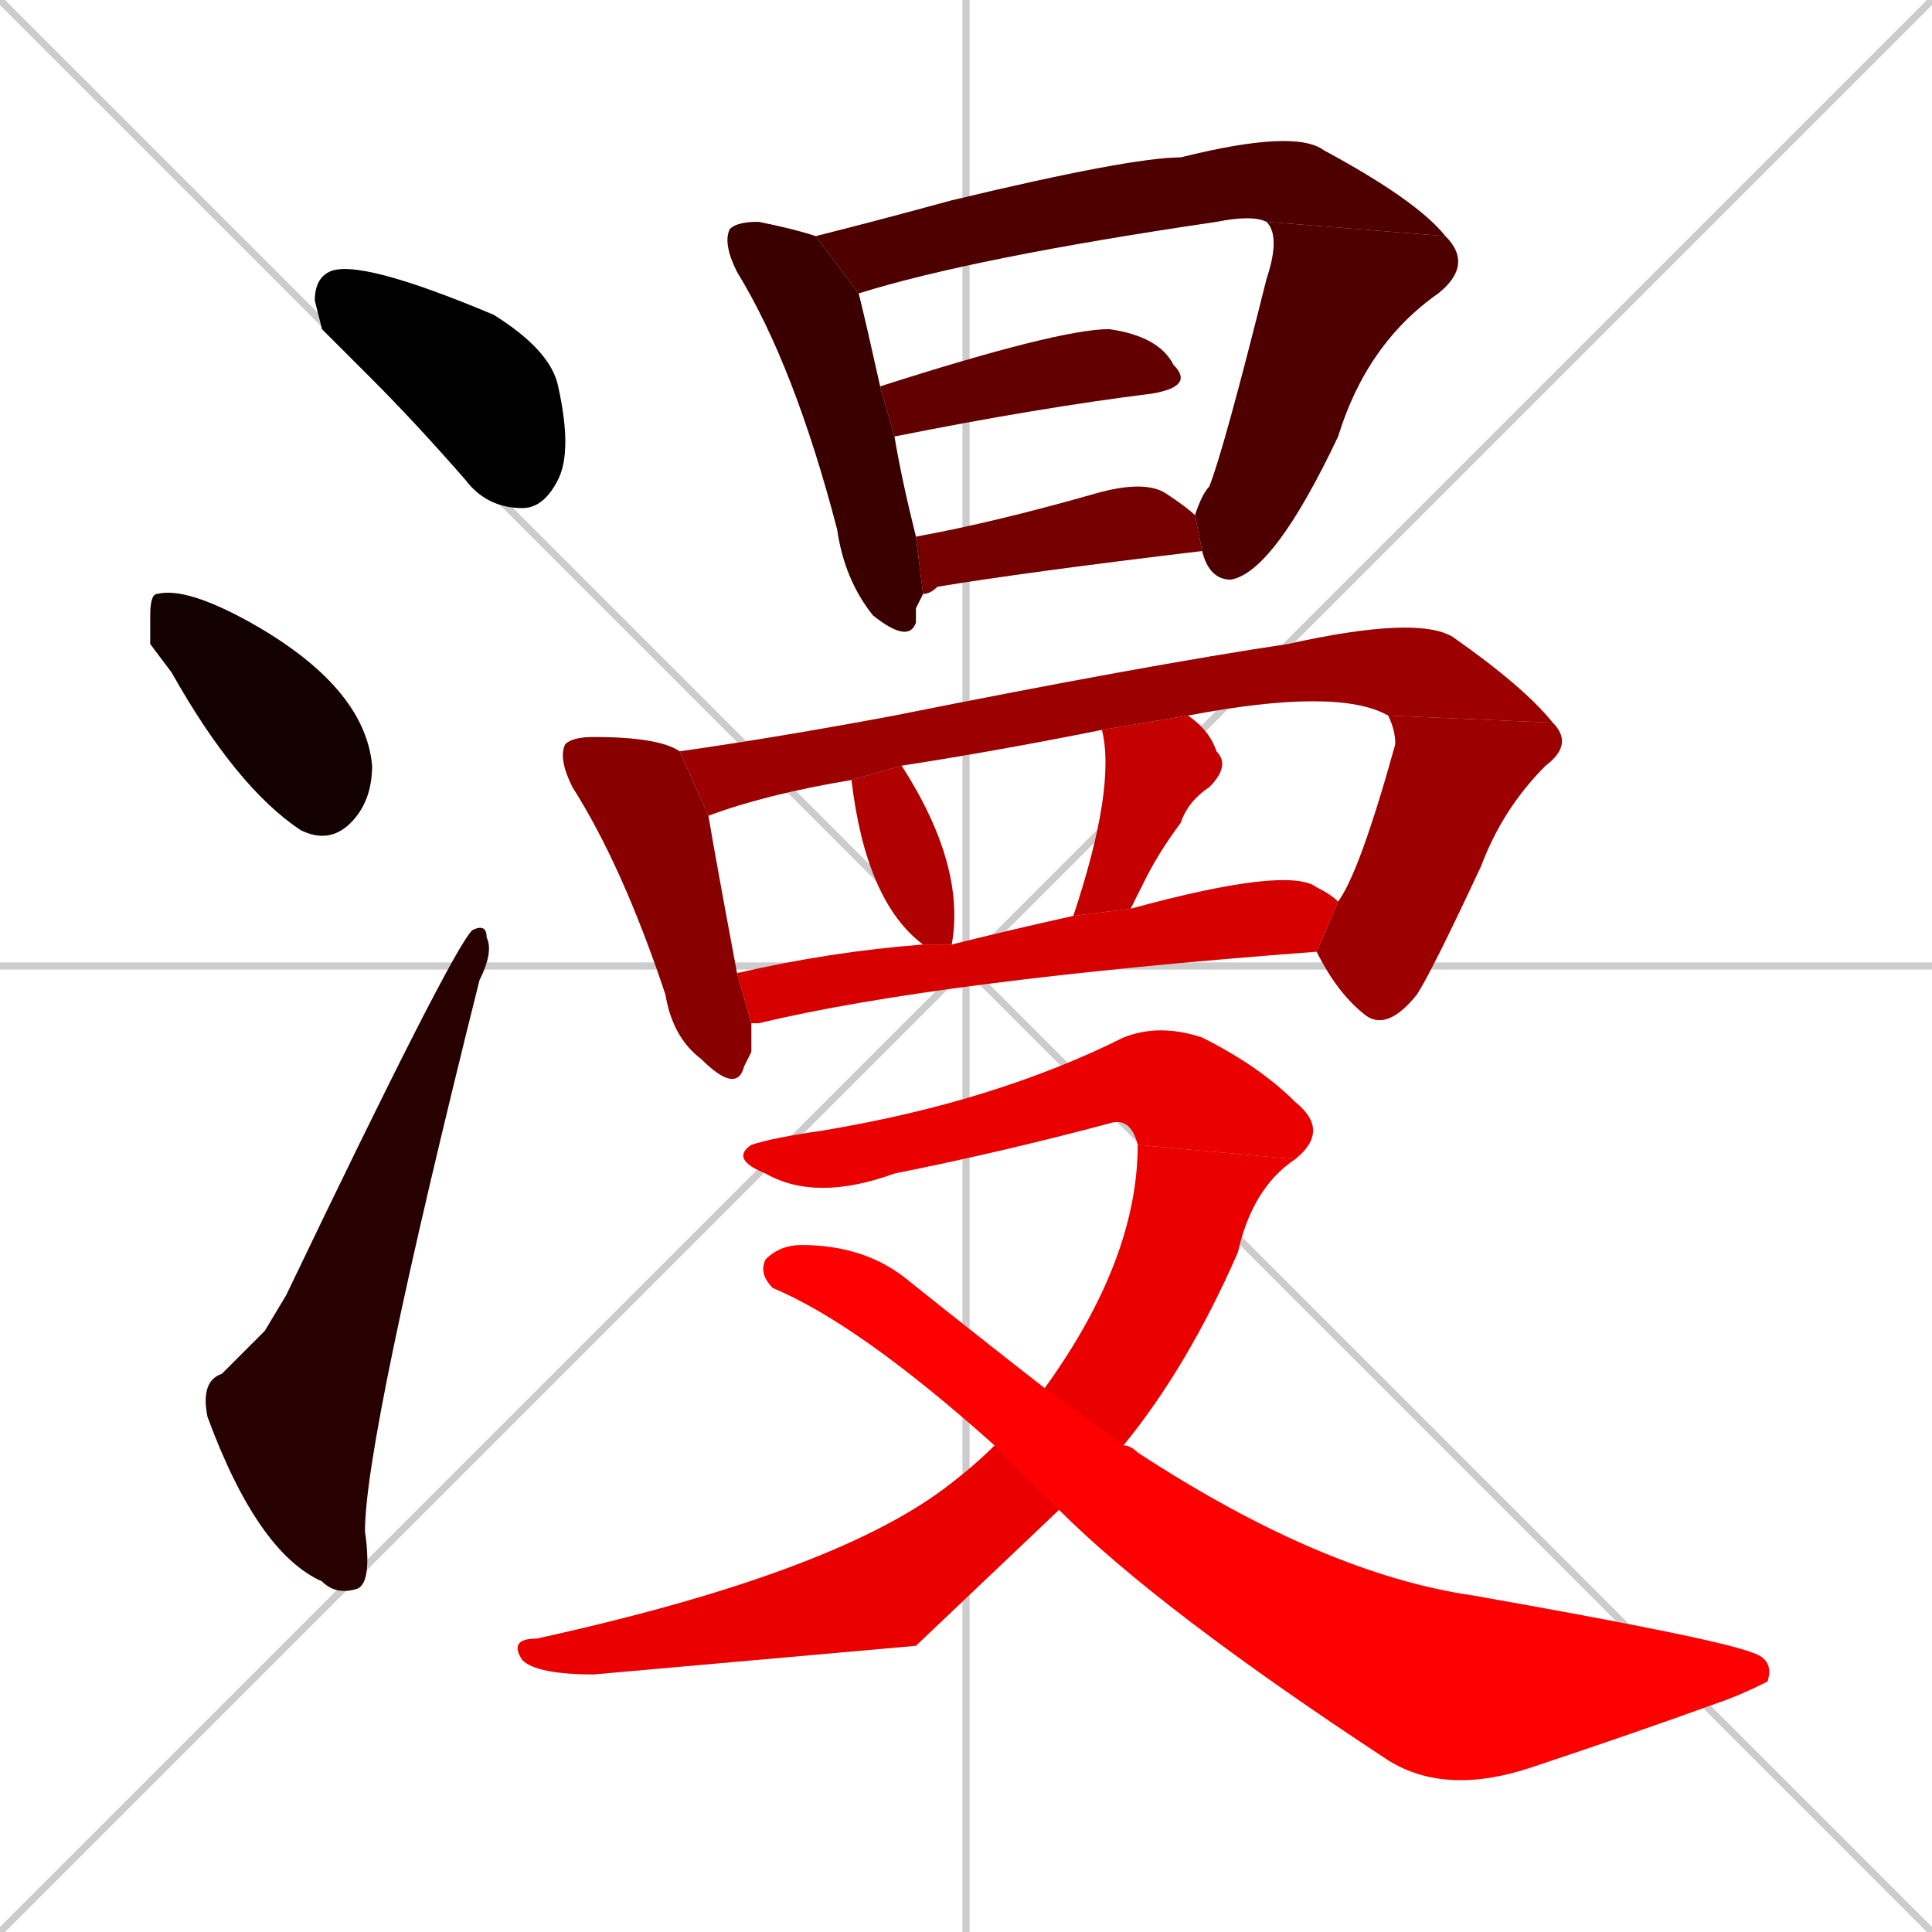 <svg xmlns="http://www.w3.org/2000/svg" xmlns:xlink="http://www.w3.org/1999/xlink" width="270" height="270"><path d="M 0 0 L 270 270 M 270 0 L 0 270 M 135 0 L 135 270 M 0 135 L 270 135" stroke="#CCCCCC" /><path d="M 45 46 L 44 42 Q 44 39 46 38 Q 50 36 69 44 Q 77 49 78 54 Q 80 63 78 67 Q 76 71 73 71 Q 68 71 65 67 Q 58 59 52 53" fill="#CCCCCC"/><path d="M 21 90 L 21 86 Q 21 83 22 83 Q 26 82 35 87 Q 51 96 52 107 Q 52 112 49 115 Q 46 118 42 116 Q 33 110 24 94" fill="#CCCCCC"/><path d="M 37 186 L 40 181 Q 63 133 66 130 Q 68 129 68 131 Q 69 133 67 137 Q 51 201 51 214 Q 52 221 50 222 Q 47 223 45 221 Q 36 217 29 198 Q 28 193 31 192" fill="#CCCCCC"/><path d="M 128 85 L 128 87 Q 127 90 122 86 Q 118 81 117 74 Q 111 51 103 38 Q 101 34 102 32 Q 103 31 106 31 Q 111 32 114 33 L 120 41 Q 121 45 123 54 L 125 61 Q 126 67 128 75 L 129 83" fill="#CCCCCC"/><path d="M 177 31 Q 175 30 170 31 Q 136 36 120 41 L 114 33 Q 122 31 133 28 Q 158 22 165 22 Q 181 18 185 21 Q 198 28 202 33" fill="#CCCCCC"/><path d="M 167 72 Q 168 69 169 68 Q 171 63 177 39 Q 179 33 177 31 L 202 33 Q 206 37 201 41 Q 191 48 187 61 Q 178 80 172 81 Q 169 81 168 77" fill="#CCCCCC"/><path d="M 123 54 Q 148 46 155 46 Q 162 47 164 51 Q 167 54 161 55 Q 145 57 125 61" fill="#CCCCCC"/><path d="M 128 75 Q 139 73 153 69 Q 160 67 163 69 Q 166 71 167 72 L 168 77 Q 143 80 131 82 Q 130 83 129 83" fill="#CCCCCC"/><path d="M 105 147 L 104 149 Q 103 153 98 148 Q 94 145 93 139 Q 87 121 80 110 Q 78 106 79 104 Q 80 103 83 103 Q 92 103 95 105 L 99 114 Q 100 120 103 136 L 105 143" fill="#CCCCCC"/><path d="M 95 105 Q 109 103 125 100 Q 160 93 180 90 Q 198 86 203 89 Q 213 96 217 101 L 194 100 Q 187 96 166 100 L 154 102 Q 139 105 126 107 L 119 109 Q 107 111 99 114" fill="#CCCCCC"/><path d="M 187 126 Q 190 122 195 104 Q 195 102 194 100 L 217 101 Q 220 104 216 107 Q 210 113 207 121 Q 200 136 198 139 Q 194 144 191 142 Q 187 139 184 133" fill="#CCCCCC"/><path d="M 126 107 Q 135 121 133 132 L 129 132 Q 121 126 119 109" fill="#CCCCCC"/><path d="M 166 100 Q 169 102 170 105 Q 172 107 169 110 Q 166 112 165 115 Q 162 119 160 123 Q 159 125 158 127 L 150 128 L 150 128 Q 156 110 154 102" fill="#CCCCCC"/><path d="M 103 136 Q 116 133 129 132 L 133 132 Q 141 130 150 128 L 158 127 Q 180 121 184 124 Q 186 125 187 126 L 184 133 Q 131 137 106 143 Q 105 143 105 143" fill="#CCCCCC"/><path d="M 159 160 Q 158 156 155 157 Q 140 161 125 164 Q 114 168 107 164 Q 102 162 105 160 Q 108 159 115 158 Q 139 154 157 145 Q 162 143 168 145 Q 176 149 181 154 Q 186 158 181 162" fill="#CCCCCC"/><path d="M 128 230 L 83 234 Q 75 234 73 232 Q 71 229 75 229 Q 116 220 132 208 Q 136 205 139 202 L 146 194 Q 159 176 159 160 L 181 162 Q 175 166 173 175 Q 166 191 157 202 L 148 211" fill="#CCCCCC"/><path d="M 139 202 Q 120 185 108 180 Q 106 178 107 176 Q 109 174 112 174 Q 121 174 127 179 Q 137 187 146 194 L 157 202 Q 158 202 159 203 Q 185 220 206 223 Q 240 229 245 231 Q 248 232 247 235 Q 243 237 240 238 Q 229 242 214 247 Q 202 251 194 246 Q 162 225 148 211" fill="#CCCCCC"/><path d="M 45 46 L 44 42 Q 44 39 46 38 Q 50 36 69 44 Q 77 49 78 54 Q 80 63 78 67 Q 76 71 73 71 Q 68 71 65 67 Q 58 59 52 53" fill="#000000" /><path d="M 21 90 L 21 86 Q 21 83 22 83 Q 26 82 35 87 Q 51 96 52 107 Q 52 112 49 115 Q 46 118 42 116 Q 33 110 24 94" fill="#130000" /><path d="M 37 186 L 40 181 Q 63 133 66 130 Q 68 129 68 131 Q 69 133 67 137 Q 51 201 51 214 Q 52 221 50 222 Q 47 223 45 221 Q 36 217 29 198 Q 28 193 31 192" fill="#270000" /><path d="M 128 85 L 128 87 Q 127 90 122 86 Q 118 81 117 74 Q 111 51 103 38 Q 101 34 102 32 Q 103 31 106 31 Q 111 32 114 33 L 120 41 Q 121 45 123 54 L 125 61 Q 126 67 128 75 L 129 83" fill="#3a0000" /><path d="M 177 31 Q 175 30 170 31 Q 136 36 120 41 L 114 33 Q 122 31 133 28 Q 158 22 165 22 Q 181 18 185 21 Q 198 28 202 33" fill="#4e0000" /><path d="M 167 72 Q 168 69 169 68 Q 171 63 177 39 Q 179 33 177 31 L 202 33 Q 206 37 201 41 Q 191 48 187 61 Q 178 80 172 81 Q 169 81 168 77" fill="#4e0000" /><path d="M 123 54 Q 148 46 155 46 Q 162 47 164 51 Q 167 54 161 55 Q 145 57 125 61" fill="#620000" /><path d="M 128 75 Q 139 73 153 69 Q 160 67 163 69 Q 166 71 167 72 L 168 77 Q 143 80 131 82 Q 130 83 129 83" fill="#750000" /><path d="M 105 147 L 104 149 Q 103 153 98 148 Q 94 145 93 139 Q 87 121 80 110 Q 78 106 79 104 Q 80 103 83 103 Q 92 103 95 105 L 99 114 Q 100 120 103 136 L 105 143" fill="#890000" /><path d="M 95 105 Q 109 103 125 100 Q 160 93 180 90 Q 198 86 203 89 Q 213 96 217 101 L 194 100 Q 187 96 166 100 L 154 102 Q 139 105 126 107 L 119 109 Q 107 111 99 114" fill="#9c0000" /><path d="M 187 126 Q 190 122 195 104 Q 195 102 194 100 L 217 101 Q 220 104 216 107 Q 210 113 207 121 Q 200 136 198 139 Q 194 144 191 142 Q 187 139 184 133" fill="#9c0000" /><path d="M 126 107 Q 135 121 133 132 L 129 132 Q 121 126 119 109" fill="#b00000" /><path d="M 166 100 Q 169 102 170 105 Q 172 107 169 110 Q 166 112 165 115 Q 162 119 160 123 Q 159 125 158 127 L 150 128 L 150 128 Q 156 110 154 102" fill="#c40000" /><path d="M 103 136 Q 116 133 129 132 L 133 132 Q 141 130 150 128 L 158 127 Q 180 121 184 124 Q 186 125 187 126 L 184 133 Q 131 137 106 143 Q 105 143 105 143" fill="#d70000" /><path d="M 159 160 Q 158 156 155 157 Q 140 161 125 164 Q 114 168 107 164 Q 102 162 105 160 Q 108 159 115 158 Q 139 154 157 145 Q 162 143 168 145 Q 176 149 181 154 Q 186 158 181 162" fill="#eb0000" /><path d="M 128 230 L 83 234 Q 75 234 73 232 Q 71 229 75 229 Q 116 220 132 208 Q 136 205 139 202 L 146 194 Q 159 176 159 160 L 181 162 Q 175 166 173 175 Q 166 191 157 202 L 148 211" fill="#eb0000" /><path d="M 139 202 Q 120 185 108 180 Q 106 178 107 176 Q 109 174 112 174 Q 121 174 127 179 Q 137 187 146 194 L 157 202 Q 158 202 159 203 Q 185 220 206 223 Q 240 229 245 231 Q 248 232 247 235 Q 243 237 240 238 Q 229 242 214 247 Q 202 251 194 246 Q 162 225 148 211" fill="#ff0000" /></svg>